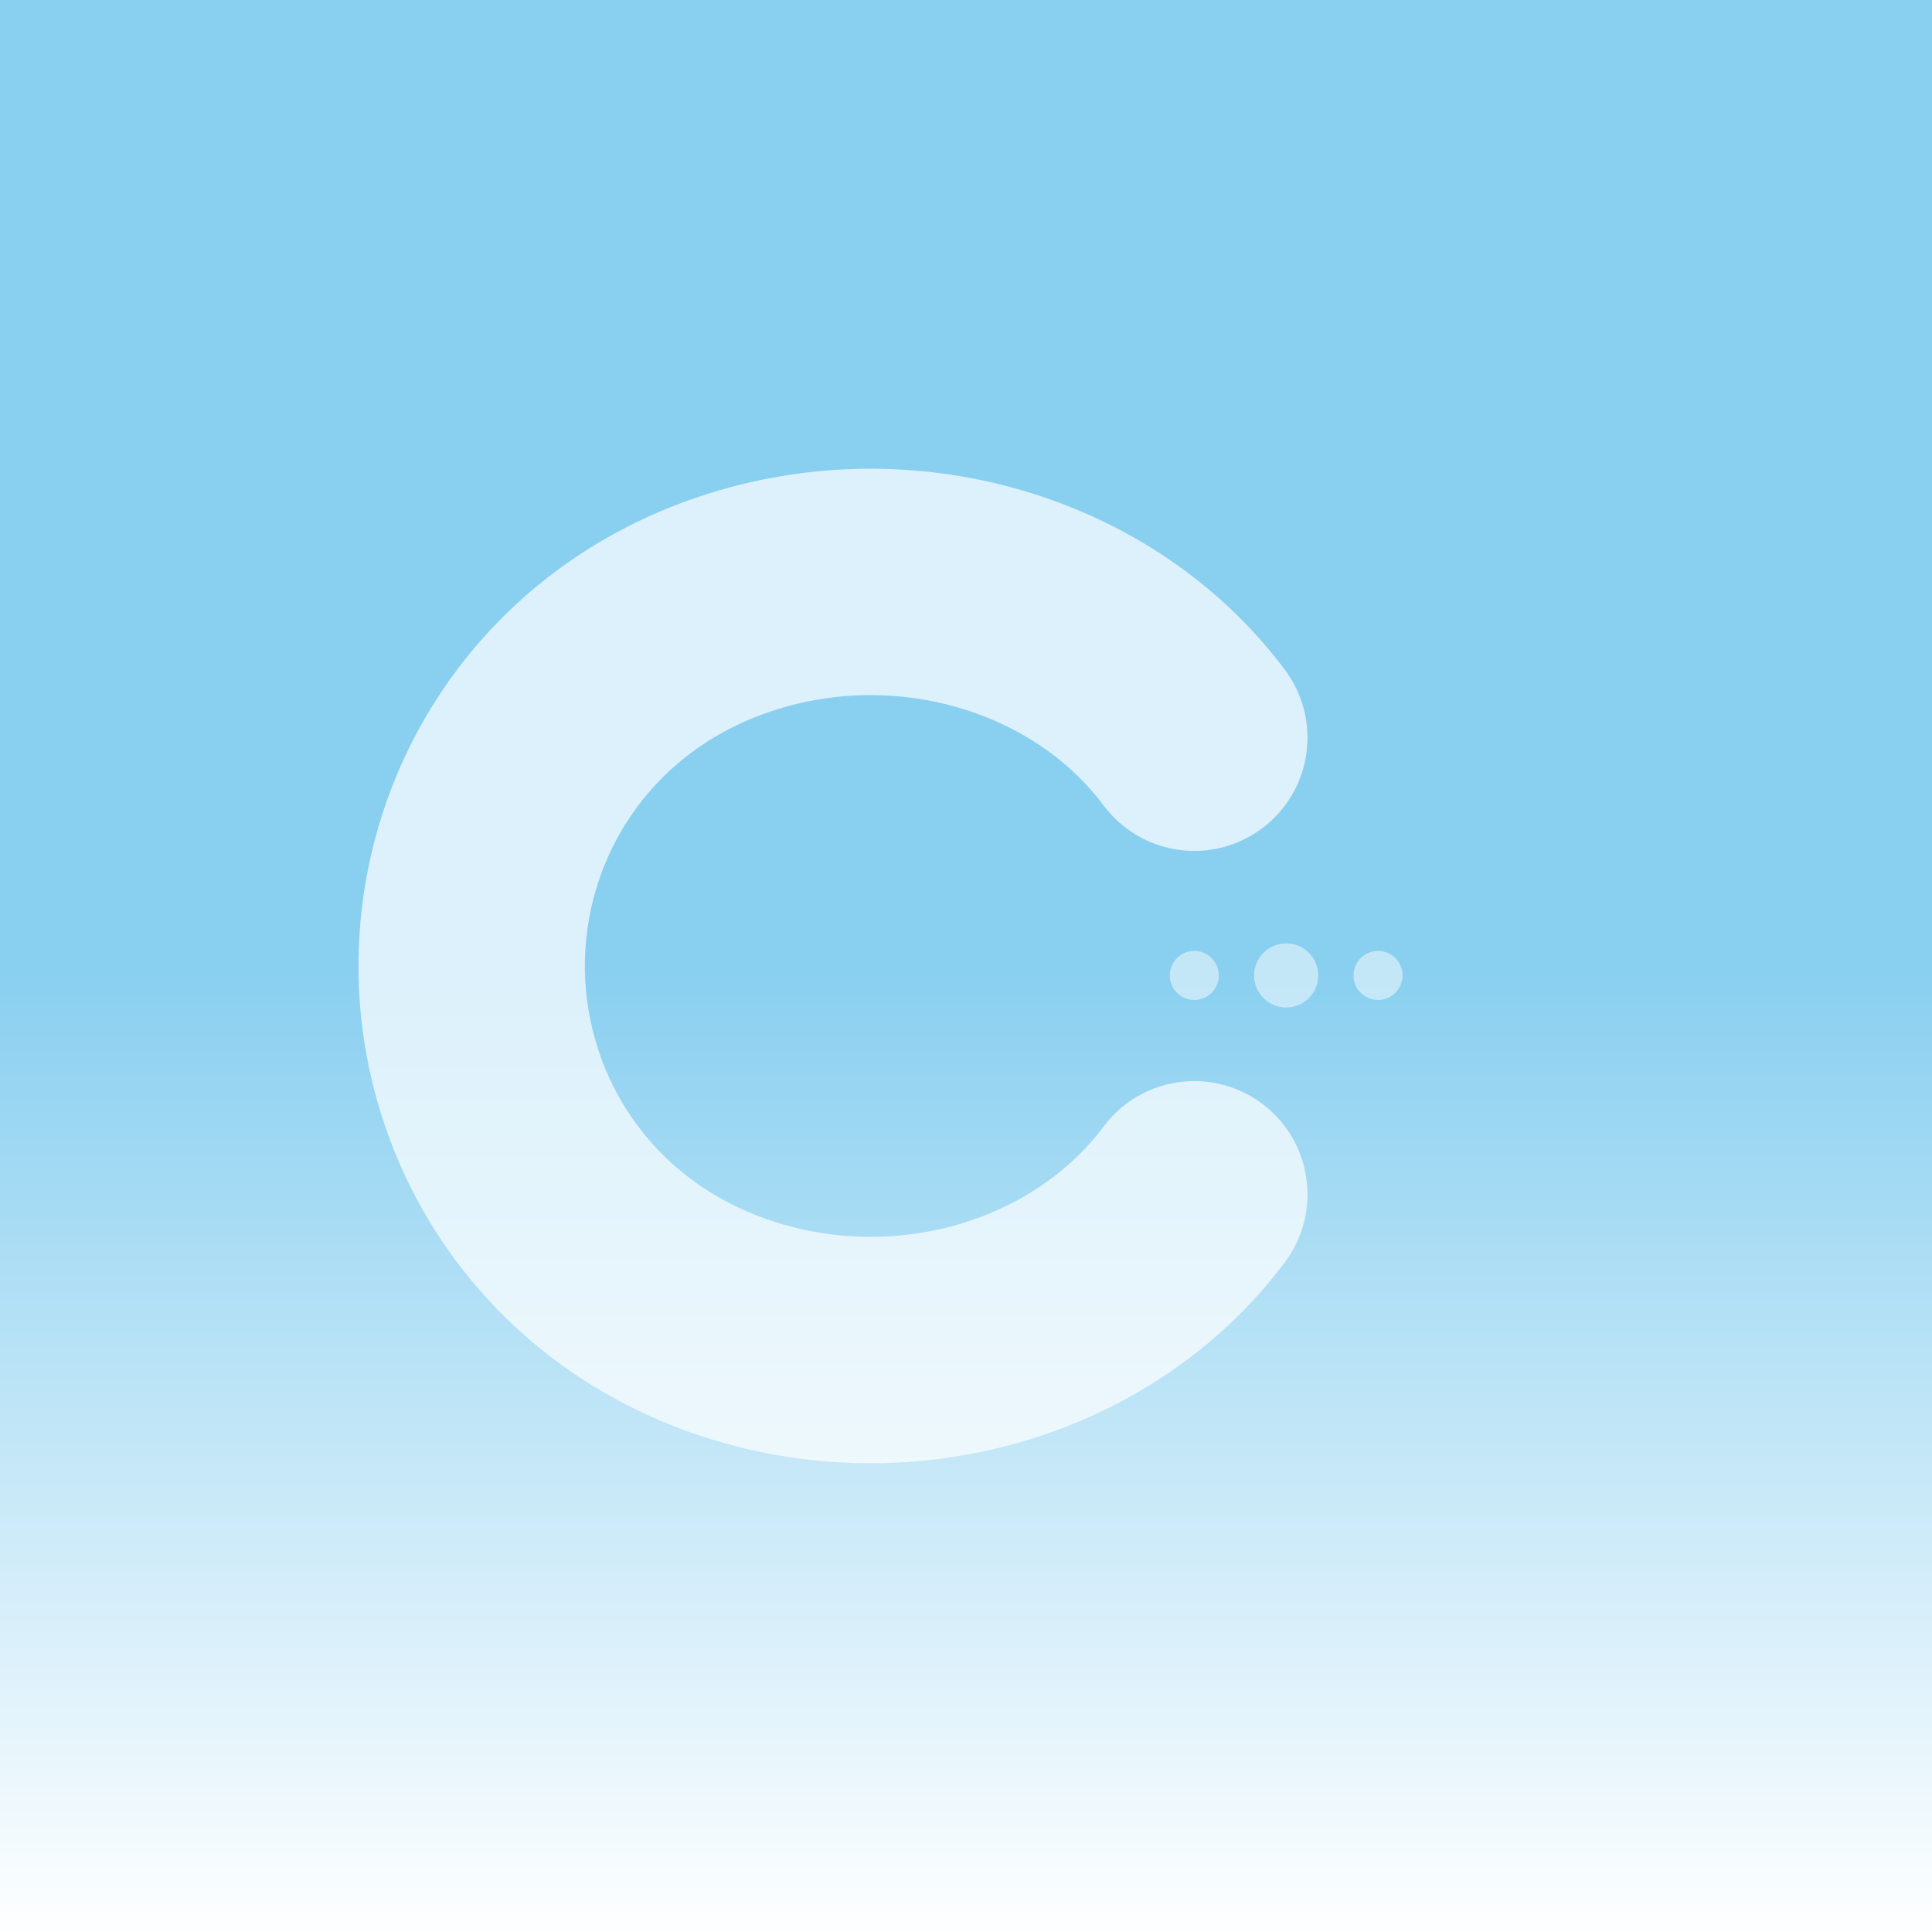 <?xml version="1.0" encoding="UTF-8"?>
<svg width="1024" height="1024" viewBox="0 0 1024 1024" xmlns="http://www.w3.org/2000/svg">
  <!-- Background -->
  <defs>
    <linearGradient id="skyGradient" x1="50%" y1="0%" x2="50%" y2="100%">
      <stop offset="0%" stop-color="#89CFF0" />
      <stop offset="50%" stop-color="#89CFF0" />
      <stop offset="100%" stop-color="#ffffff" />
    </linearGradient>
    <filter id="dropShadow" x="-10%" y="-10%" width="120%" height="120%">
      <feGaussianBlur in="SourceAlpha" stdDeviation="8" />
      <feOffset dx="0" dy="5" result="offsetblur" />
      <feFlood flood-color="rgba(0,0,0,0.15)" />
      <feComposite in2="offsetblur" operator="in" />
      <feMerge>
        <feMergeNode />
        <feMergeNode in="SourceGraphic" />
      </feMerge>
    </filter>
  </defs>
  
  <!-- Golden ratio constants: 1024/1.618 = ~633px -->
  
  <!-- Rounded square background -->
  <rect width="1024" height="1024" fill="url(#skyGradient)" />
  
  <!-- Creative C letter - centered on golden ratio point -->
  <path d="M633 391 
          C580 320 480 290 390 320 
          C300 350 250 430 250 512 
          C250 594 300 674 390 704
          C480 734 580 704 633 633" 
        stroke="#FFFFFF" stroke-width="120" stroke-linecap="round"
        fill="none"  opacity="0.7" />
  
  <!-- Subtle AI chat bubble - positioned using golden ratio sequence -->
  <circle cx="633" cy="512" r="13" fill="#FFFFFF" filter="url(#dropShadow)"  opacity="0.7"/>
  <circle cx="681.69" cy="512" r="17" fill="#FFFFFF" filter="url(#dropShadow)"  opacity="0.7" />
  <circle cx="730.38" cy="512" r="13" fill="#FFFFFF" filter="url(#dropShadow)"  opacity="0.7" />
</svg>
<!--  -->